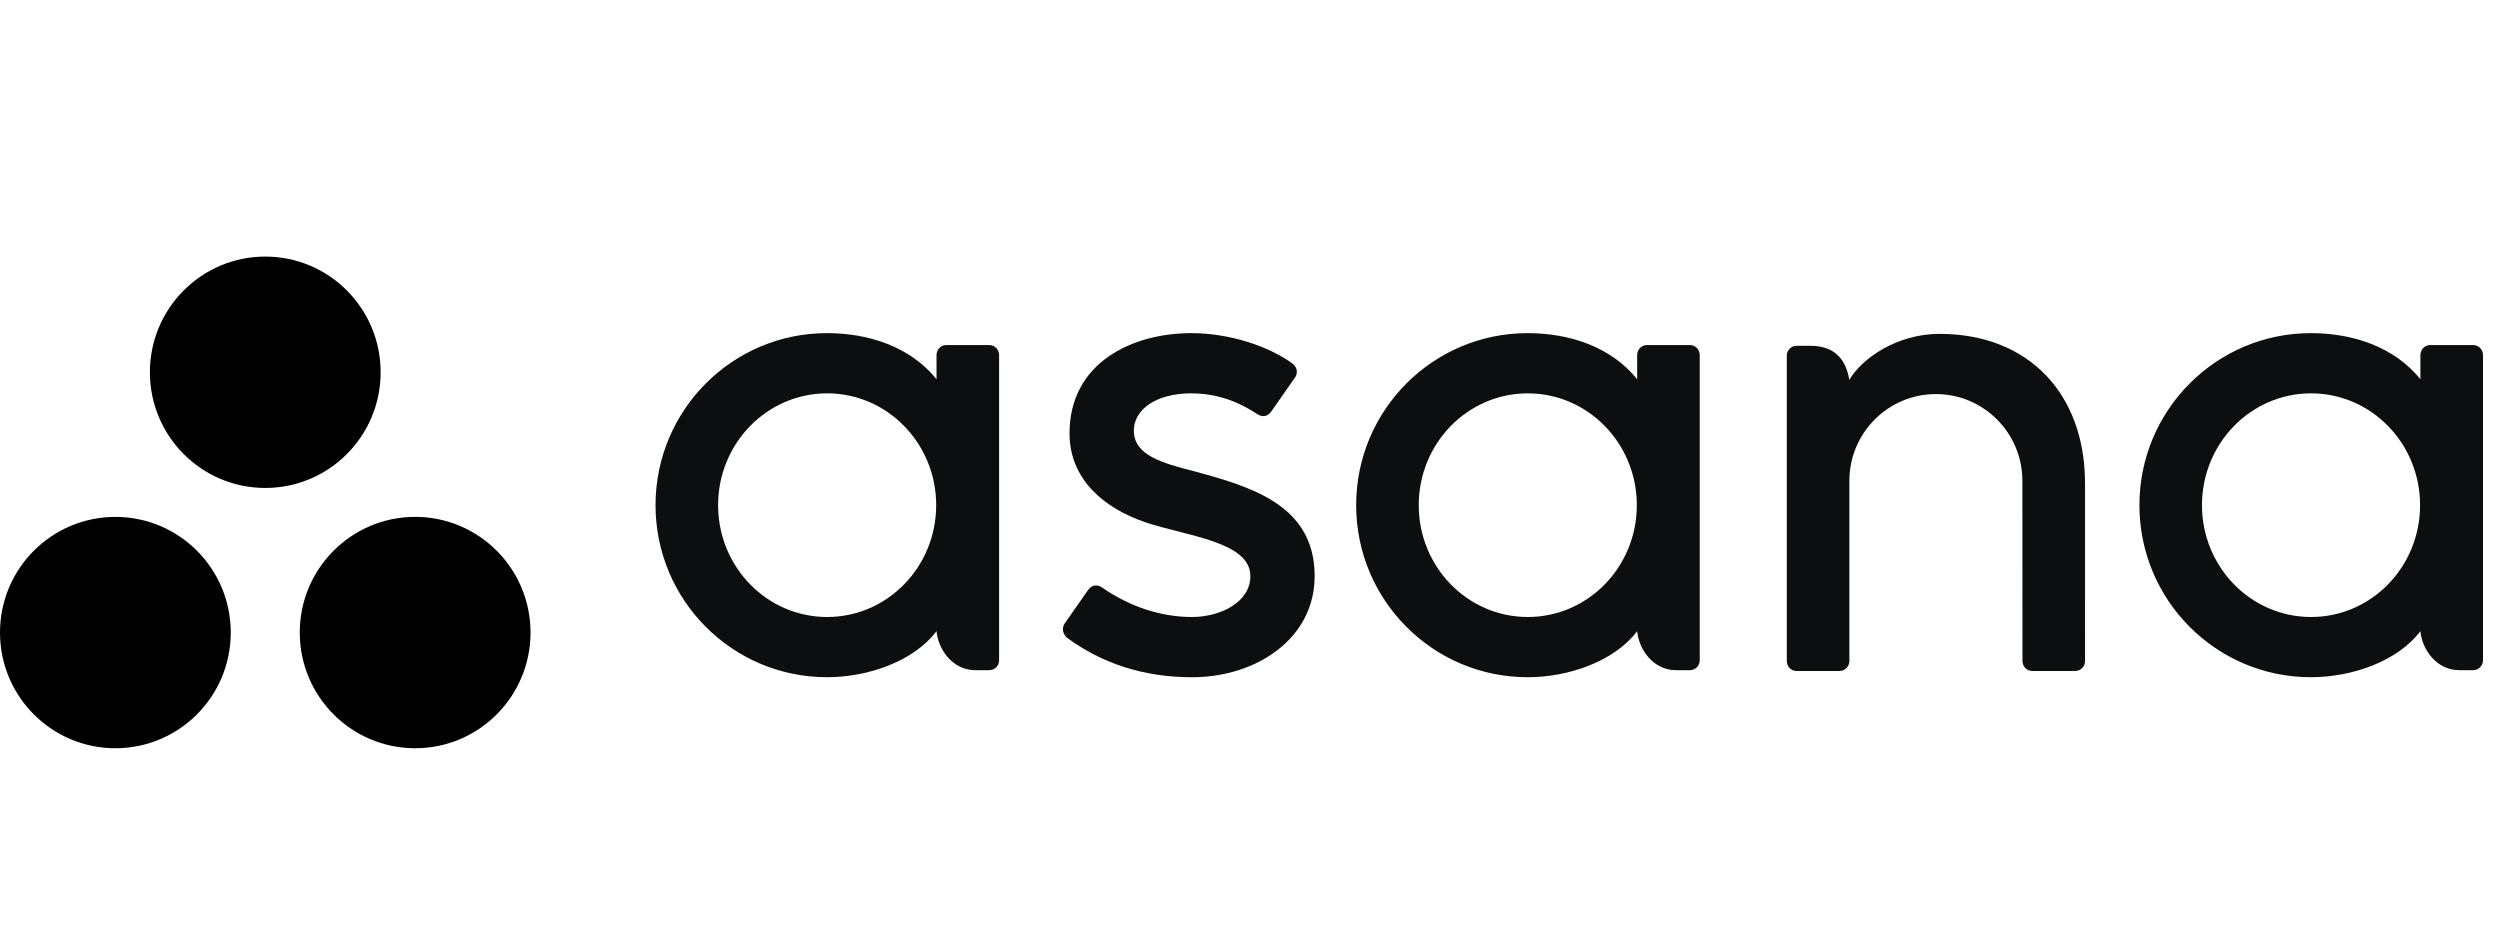 <svg width="95" height="36" viewBox="0 0 95 36" fill="none" xmlns="http://www.w3.org/2000/svg">
<path fill-rule="evenodd" clip-rule="evenodd" d="M91.975 23.985C92.032 24.637 92.553 25.467 93.454 25.467H93.981C94.186 25.467 94.354 25.299 94.354 25.094V13.465H94.351C94.341 13.269 94.18 13.112 93.981 13.112H92.348C92.15 13.112 91.988 13.269 91.978 13.465H91.975V14.41C90.974 13.172 89.396 12.659 87.813 12.659C84.215 12.659 81.298 15.586 81.298 19.196C81.298 22.807 84.215 25.734 87.813 25.734C89.396 25.734 91.121 25.118 91.975 23.984V23.985ZM87.819 23.446C85.531 23.446 83.675 21.544 83.675 19.196C83.675 16.85 85.531 14.947 87.819 14.947C90.108 14.947 91.963 16.85 91.963 19.196C91.963 21.544 90.108 23.446 87.819 23.446Z" fill="#0D0E10"/>
<path fill-rule="evenodd" clip-rule="evenodd" d="M79.231 18.367C79.231 14.975 77.098 12.687 73.698 12.687C72.074 12.687 70.743 13.629 70.273 14.438C70.172 13.805 69.837 13.14 68.799 13.14H68.269C68.065 13.14 67.898 13.308 67.898 13.514V24.014C67.898 24.015 67.898 24.015 67.898 24.016V25.144H67.9C67.91 25.339 68.072 25.497 68.27 25.497H69.904C69.929 25.497 69.954 25.494 69.977 25.489C69.988 25.487 69.998 25.483 70.009 25.48C70.021 25.476 70.033 25.473 70.045 25.468C70.059 25.462 70.073 25.454 70.086 25.446C70.093 25.442 70.1 25.439 70.106 25.435C70.123 25.425 70.137 25.412 70.152 25.399C70.154 25.397 70.157 25.395 70.159 25.393C70.176 25.377 70.191 25.36 70.204 25.341C70.245 25.285 70.269 25.217 70.274 25.144H70.276V18.274C70.276 16.452 71.748 14.975 73.564 14.975C75.379 14.975 76.851 16.452 76.851 18.274L76.853 24.016L76.853 24.014C76.853 24.019 76.854 24.024 76.854 24.03V25.144H76.856C76.867 25.339 77.028 25.497 77.226 25.497H78.86C78.885 25.497 78.91 25.494 78.933 25.489C78.943 25.487 78.952 25.483 78.962 25.48C78.975 25.477 78.989 25.473 79.001 25.468C79.015 25.463 79.027 25.455 79.04 25.448C79.047 25.443 79.055 25.44 79.063 25.435C79.078 25.425 79.092 25.413 79.105 25.401C79.109 25.398 79.113 25.396 79.116 25.392C79.131 25.378 79.145 25.361 79.158 25.344C79.159 25.343 79.16 25.342 79.161 25.341C79.201 25.285 79.226 25.218 79.23 25.145C79.23 25.144 79.23 25.144 79.23 25.144H79.232L79.231 18.367Z" fill="#0D0E10"/>
<path fill-rule="evenodd" clip-rule="evenodd" d="M62.212 23.985C62.269 24.637 62.79 25.467 63.691 25.467H64.218C64.423 25.467 64.59 25.299 64.59 25.094V13.465H64.588C64.577 13.269 64.416 13.112 64.218 13.112H62.584C62.386 13.112 62.225 13.269 62.214 13.465H62.212V14.41C61.211 13.172 59.632 12.659 58.049 12.659C54.451 12.659 51.534 15.586 51.534 19.196C51.534 22.807 54.451 25.734 58.049 25.734C59.632 25.734 61.358 25.118 62.212 23.984L62.212 23.985ZM58.056 23.446C55.767 23.446 53.912 21.544 53.912 19.196C53.912 16.85 55.767 14.947 58.056 14.947C60.344 14.947 62.199 16.85 62.199 19.196C62.199 21.544 60.344 23.446 58.056 23.446Z" fill="#0D0E10"/>
<path fill-rule="evenodd" clip-rule="evenodd" d="M41.87 22.32C42.961 23.078 44.152 23.446 45.296 23.446C46.386 23.446 47.514 22.879 47.514 21.892C47.514 20.574 45.058 20.369 43.515 19.843C41.971 19.317 40.642 18.229 40.642 16.468C40.642 13.772 43.036 12.659 45.27 12.659C46.685 12.659 48.146 13.127 49.093 13.798C49.419 14.046 49.22 14.331 49.22 14.331L48.316 15.626C48.215 15.772 48.037 15.898 47.782 15.74C47.527 15.582 46.633 14.947 45.27 14.947C43.907 14.947 43.086 15.579 43.086 16.361C43.086 17.3 44.153 17.595 45.403 17.915C47.581 18.505 49.957 19.213 49.957 21.892C49.957 24.267 47.743 25.735 45.296 25.735C43.442 25.735 41.863 25.204 40.539 24.229C40.264 23.952 40.456 23.695 40.456 23.695L41.356 22.407C41.539 22.166 41.769 22.25 41.87 22.32Z" fill="#0D0E10"/>
<path fill-rule="evenodd" clip-rule="evenodd" d="M35.588 23.985C35.645 24.637 36.165 25.467 37.066 25.467H37.594C37.798 25.467 37.966 25.299 37.966 25.094V13.465H37.964C37.953 13.269 37.791 13.112 37.594 13.112H35.96C35.762 13.112 35.601 13.269 35.59 13.465H35.588V14.41C34.587 13.172 33.008 12.659 31.425 12.659C27.827 12.659 24.91 15.586 24.91 19.196C24.91 22.807 27.827 25.734 31.425 25.734C33.008 25.734 34.733 25.118 35.587 23.984L35.588 23.985ZM31.431 23.446C29.143 23.446 27.288 21.544 27.288 19.196C27.288 16.85 29.143 14.947 31.431 14.947C33.72 14.947 35.575 16.85 35.575 19.196C35.575 21.544 33.72 23.446 31.431 23.446Z" fill="#0D0E10"/>
<path fill-rule="evenodd" clip-rule="evenodd" d="M15.776 19.641C13.354 19.641 11.391 21.609 11.391 24.037C11.391 26.465 13.354 28.433 15.776 28.433C18.197 28.433 20.16 26.465 20.16 24.037C20.16 21.609 18.197 19.641 15.776 19.641ZM4.384 19.642C1.963 19.642 0 21.609 0 24.037C0 26.465 1.963 28.433 4.384 28.433C6.806 28.433 8.769 26.465 8.769 24.037C8.769 21.609 6.806 19.642 4.384 19.642ZM14.464 14.146C14.464 16.574 12.502 18.542 10.08 18.542C7.659 18.542 5.696 16.574 5.696 14.146C5.696 11.718 7.659 9.75 10.08 9.75C12.502 9.75 14.464 11.718 14.464 14.146Z" fill="black"/>
</svg>
